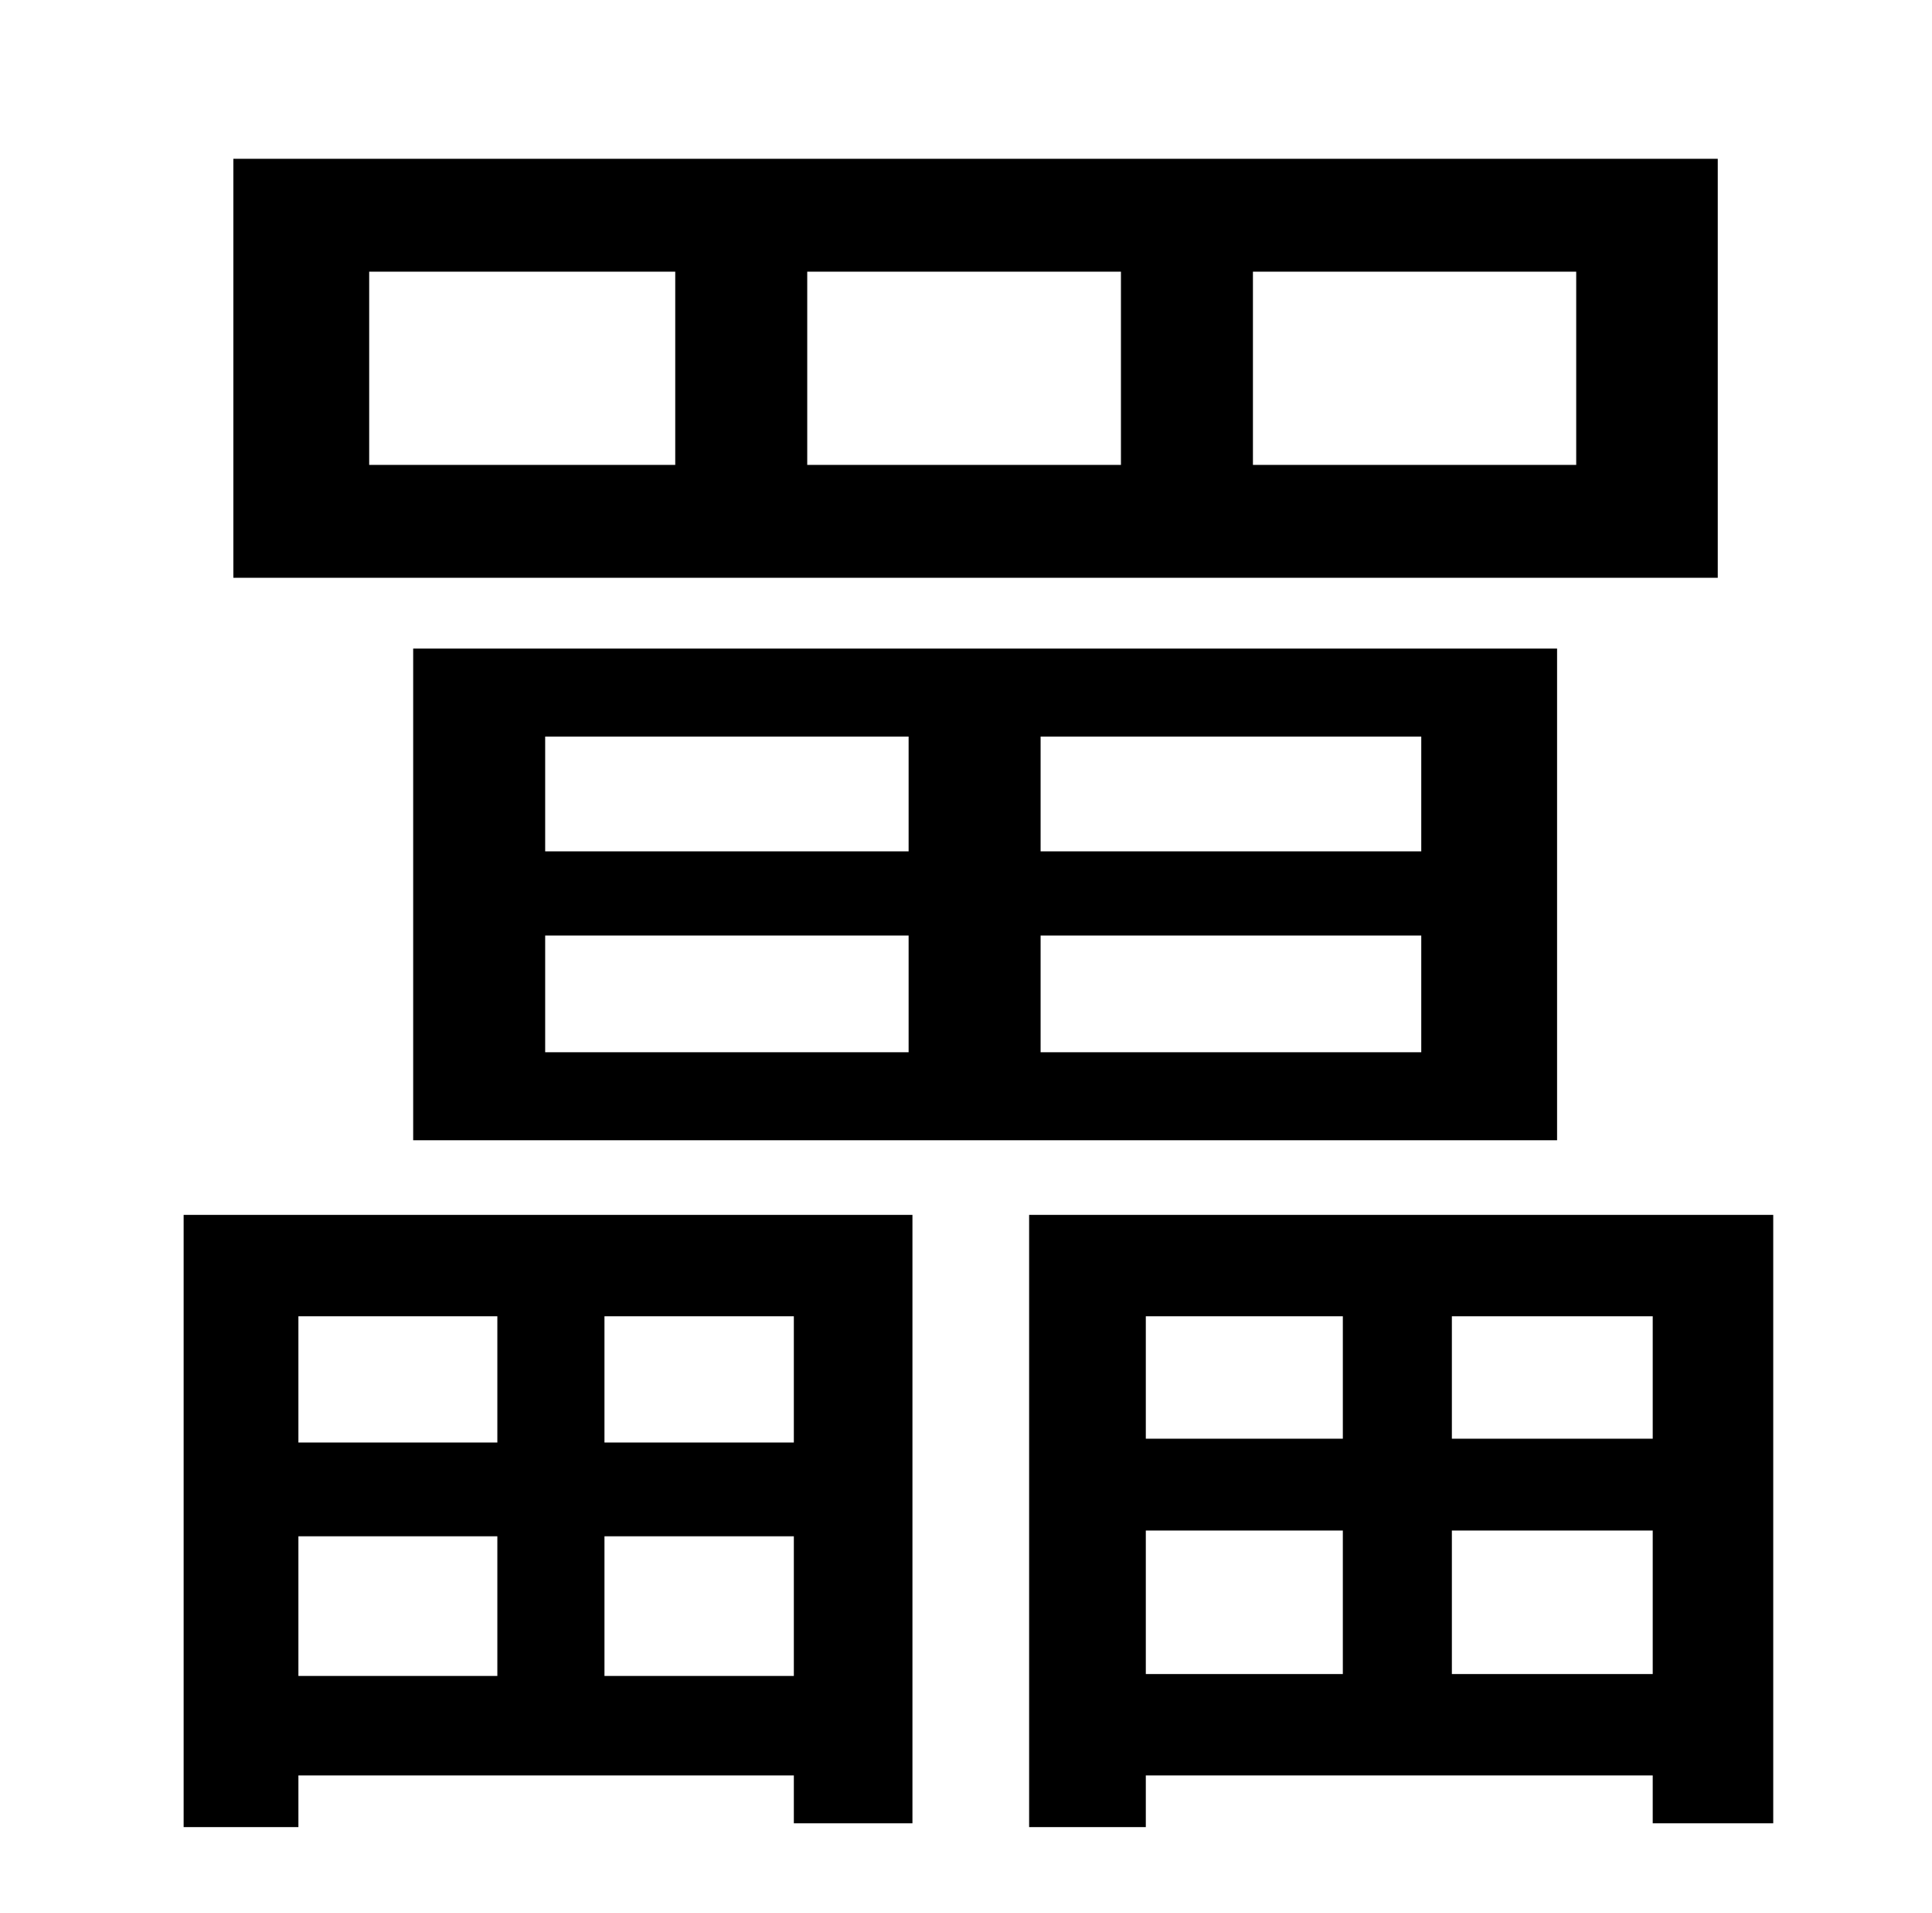 <?xml version="1.0" standalone="no"?>
<!DOCTYPE svg PUBLIC "-//W3C//DTD SVG 1.1//EN" "http://www.w3.org/Graphics/SVG/1.1/DTD/svg11.dtd" >
<svg xmlns="http://www.w3.org/2000/svg" xmlns:xlink="http://www.w3.org/1999/xlink" version="1.1" viewBox="-10 0 1010 1000">
   <path fill="currentColor"
d="M814 243v-101h-169v101h169zM576 243v-101h-164v101h164zM343 243v-101h-160v101h160zM888 83v219h-776v-219h776zM275 489v61h190v-61h-190zM275 385v60h190v-60h-190zM733 445v-60h-199v60h199zM733 550v-61h-199v61h199zM804 596h-598v-257h598v257zM250 688h-104v66
h104v-66zM405 754v-66h-99v66h99zM306 876h99v-73h-99v73zM146 876h104v-73h-104v73zM86 955v-320h381v318h-62v-25h-259v27h-60zM749 875h105v-75h-105v75zM589 800v75h103v-75h-103zM692 688h-103v64h103v-64zM854 752v-64h-105v64h105zM528 635h389v318h-63v-25h-265v27
h-61v-320z" />
</svg>
